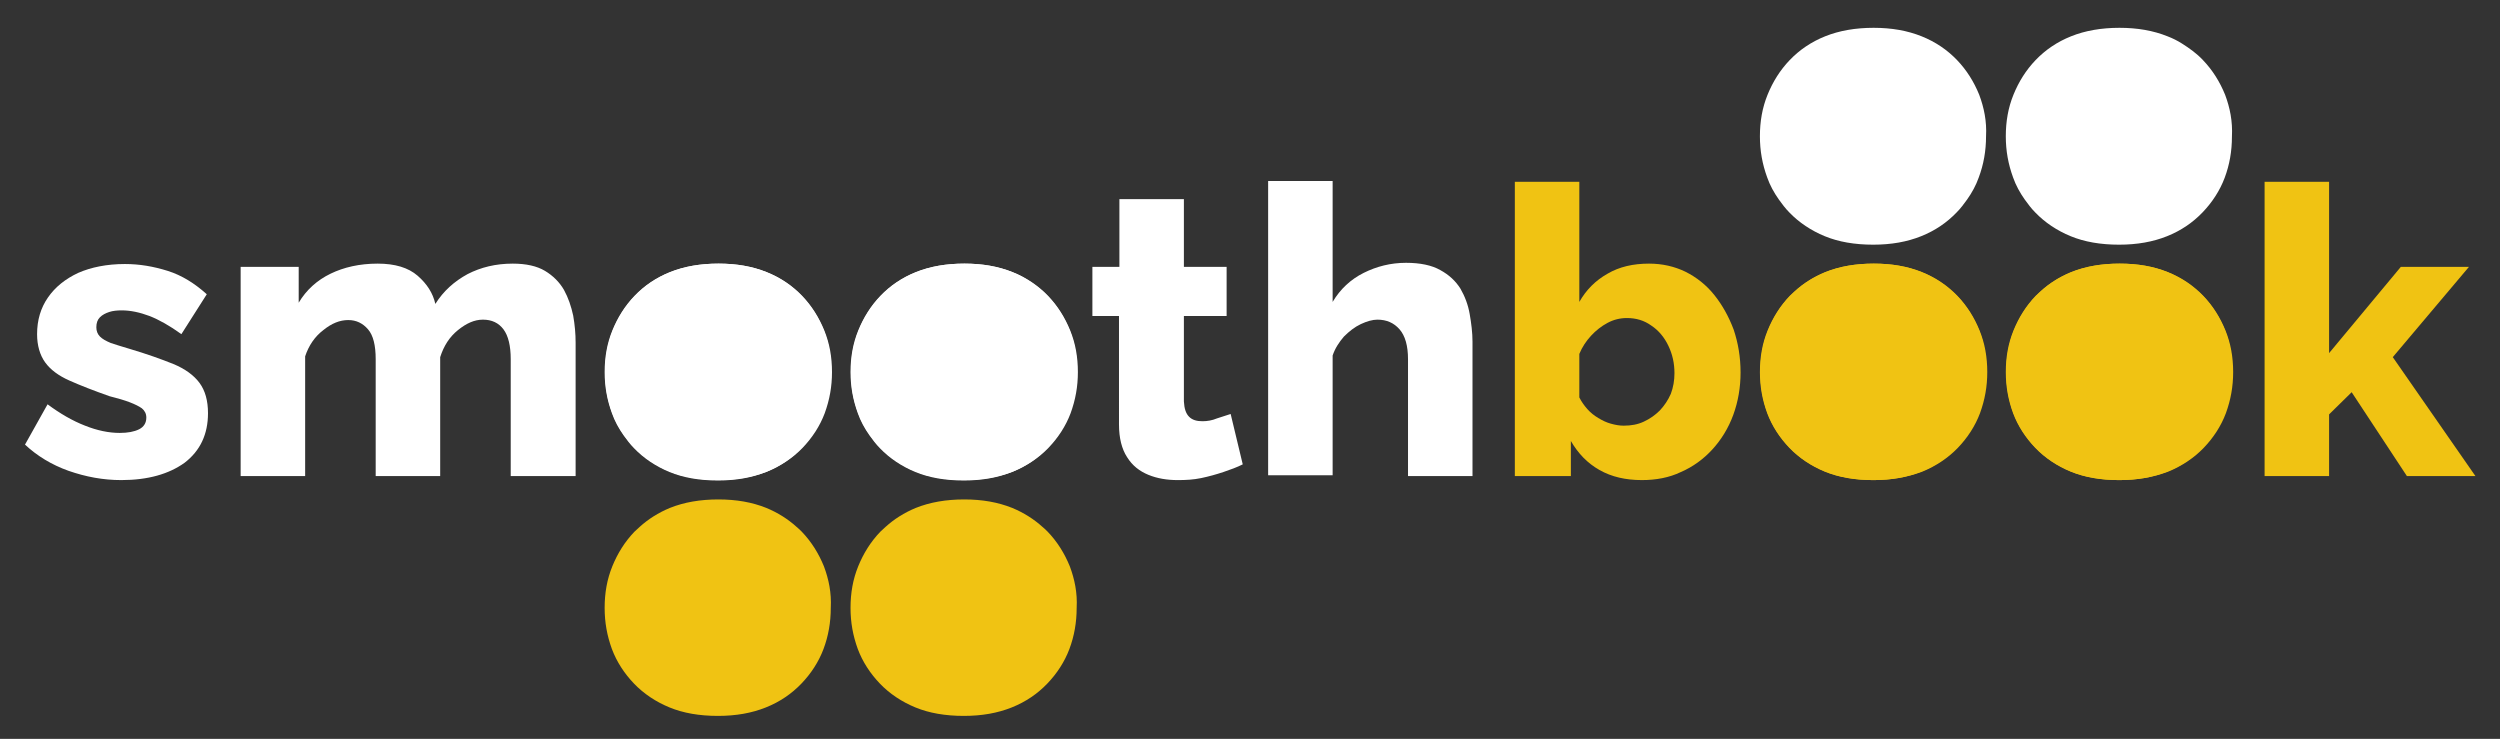 <?xml version="1.0" encoding="utf-8"?>
<!-- Generator: Adobe Illustrator 24.1.1, SVG Export Plug-In . SVG Version: 6.00 Build 0)  -->
<svg version="1.1" id="Calque_1" xmlns="http://www.w3.org/2000/svg" xmlns:xlink="http://www.w3.org/1999/xlink" x="0px" y="0px"
	 viewBox="0 0 620.2 183.3" style="enable-background:new 0 0 620.2 183.3;" xml:space="preserve">
<rect x="0" y="0" width="620.2" height="183.3" fill="#333333" stroke="none"/>
<style type="text/css">
	.st0{fill:#F0C313;}
	.st1{fill:#F0C311;}
	.st2{fill:#FFFFFF;}
</style>
<g>
	<path class="st0" d="M407.3,119.1c-4,0-7.5-0.8-10.5-2.5c-3-1.7-5.3-4.1-7.1-7.2v8.7h-13.9v-73h16v29.8c1.7-3,4-5.3,7-7
		c2.9-1.7,6.3-2.5,10.3-2.5c3.3,0,6.3,0.7,9,2c2.8,1.4,5.2,3.3,7.2,5.8c2,2.5,3.6,5.4,4.8,8.6c1.1,3.3,1.7,6.8,1.7,10.6
		c0,3.7-0.6,7.2-1.8,10.5c-1.2,3.3-3,6.2-5.2,8.6c-2.2,2.4-4.8,4.3-7.8,5.6C414.1,118.5,410.8,119.1,407.3,119.1z M402.8,105.6
		c1.9,0,3.5-0.3,5-1c1.5-0.7,2.8-1.6,4-2.8c1.1-1.2,2-2.5,2.7-4.1c0.6-1.6,0.9-3.3,0.9-5.1c0-2.5-0.5-4.7-1.5-6.8
		c-1-2.1-2.4-3.8-4.2-5c-1.8-1.3-3.8-1.9-6.1-1.9c-1.7,0-3.3,0.4-4.8,1.2c-1.5,0.8-2.9,1.9-4.1,3.2c-1.2,1.3-2.2,2.8-2.9,4.5v10.8
		c0.5,1,1.2,2,2,2.9c0.8,0.9,1.7,1.6,2.7,2.2c1,0.6,2,1.1,3.1,1.4S401.7,105.6,402.8,105.6z"/>
	<path class="st1" d="M464.8,119.1c-4.5,0-8.5-0.7-12-2.1c-3.4-1.4-6.4-3.4-8.8-5.9c-2.4-2.5-4.3-5.4-5.5-8.6
		c-1.2-3.2-1.8-6.6-1.8-10.2c0-3.6,0.6-7,1.9-10.3c1.3-3.2,3.1-6.1,5.5-8.6c2.4-2.5,5.3-4.5,8.8-5.9c3.5-1.4,7.5-2.1,12-2.1
		c4.5,0,8.4,0.7,11.9,2.1c3.5,1.4,6.4,3.4,8.8,5.9c2.4,2.5,4.2,5.4,5.5,8.6c1.3,3.2,1.9,6.6,1.9,10.3c0,3.6-0.6,6.9-1.8,10.2
		c-1.2,3.2-3.1,6.1-5.5,8.6c-2.4,2.5-5.4,4.5-8.8,5.9C473.2,118.4,469.2,119.1,464.8,119.1z M453.1,92.3c0,2.6,0.5,4.9,1.5,6.9
		c1,2,2.4,3.6,4.2,4.7c1.7,1.1,3.7,1.7,6,1.7c2.2,0,4.2-0.6,6-1.7c1.8-1.1,3.1-2.7,4.1-4.7s1.5-4.3,1.5-7c0-2.7-0.5-5-1.5-7
		s-2.4-3.6-4.1-4.7c-1.8-1.2-3.8-1.8-6-1.8s-4.2,0.6-5.9,1.7c-1.7,1.1-3.1,2.7-4.2,4.7C453.6,87.3,453.1,89.6,453.1,92.3z"/>
	<path class="st1" d="M525.8,119.1c-4.5,0-8.5-0.7-12-2.1c-3.4-1.4-6.4-3.4-8.8-5.9c-2.4-2.5-4.3-5.4-5.5-8.6
		c-1.2-3.2-1.8-6.6-1.8-10.2c0-3.6,0.6-7,1.9-10.3c1.3-3.2,3.1-6.1,5.5-8.6c2.4-2.5,5.3-4.5,8.8-5.9c3.5-1.4,7.5-2.1,12-2.1
		c4.5,0,8.4,0.7,11.9,2.1c3.5,1.4,6.4,3.4,8.8,5.9c2.4,2.5,4.2,5.4,5.5,8.6c1.3,3.2,1.9,6.6,1.9,10.3c0,3.6-0.6,6.9-1.8,10.2
		c-1.2,3.2-3.1,6.1-5.5,8.6c-2.4,2.5-5.4,4.5-8.8,5.9C534.2,118.4,530.2,119.1,525.8,119.1z M514.1,92.3c0,2.6,0.5,4.9,1.5,6.9
		c1,2,2.4,3.6,4.2,4.7c1.7,1.1,3.7,1.7,6,1.7c2.2,0,4.2-0.6,6-1.7c1.8-1.1,3.1-2.7,4.1-4.7s1.5-4.3,1.5-7c0-2.7-0.5-5-1.5-7
		s-2.4-3.6-4.1-4.7c-1.8-1.2-3.8-1.8-6-1.8s-4.2,0.6-5.9,1.7c-1.7,1.1-3.1,2.7-4.2,4.7C514.6,87.3,514.1,89.6,514.1,92.3z"/>
	<path class="st0" d="M597.1,118.1l-13.7-20.8l-5.6,5.5v15.3h-16v-73h16v42.5l17.8-21.4h16.9l-18.9,22.4l20.5,29.5H597.1z"/>
	<path class="st0" d="M491,82c-1.3-3.2-3.1-6.1-5.5-8.6c-0.4-0.4-0.8-0.8-1.3-1.2c-2.1-1.9-4.6-3.5-7.5-4.7
		c-3.5-1.4-7.4-2.1-11.9-2.1c-4.5,0-8.5,0.7-12,2.1c-2.9,1.2-5.4,2.8-7.5,4.7c-0.4,0.4-0.9,0.8-1.3,1.2c-2.4,2.5-4.2,5.4-5.5,8.6
		c-1.3,3.2-1.9,6.6-1.9,10.3c0,3.6,0.6,6.9,1.8,10.2c1.2,3.2,3.1,6.1,5.5,8.6c2.4,2.5,5.4,4.5,8.8,5.9c3.4,1.4,7.4,2.1,12,2.1
		c4.5,0,8.4-0.7,11.9-2.1c3.5-1.4,6.4-3.4,8.8-5.9c2.4-2.5,4.3-5.4,5.5-8.6c1.2-3.2,1.8-6.6,1.8-10.2C492.9,88.6,492.2,85.2,491,82z
		"/>
	<path class="st0" d="M552,82c-1.3-3.2-3.1-6.1-5.5-8.6c-0.4-0.4-0.8-0.8-1.3-1.2c-2.1-1.9-4.6-3.5-7.5-4.7
		c-3.5-1.4-7.4-2.1-11.9-2.1c-4.5,0-8.5,0.7-12,2.1c-2.9,1.2-5.4,2.8-7.5,4.7c-0.4,0.4-0.9,0.8-1.3,1.2c-2.4,2.5-4.2,5.4-5.5,8.6
		c-1.3,3.2-1.9,6.6-1.9,10.3c0,3.6,0.6,6.9,1.8,10.2c1.2,3.2,3.1,6.1,5.5,8.6c2.4,2.5,5.4,4.5,8.8,5.9c3.4,1.4,7.4,2.1,12,2.1
		c4.5,0,8.4-0.7,11.9-2.1c3.5-1.4,6.4-3.4,8.8-5.9c2.4-2.5,4.3-5.4,5.5-8.6c1.2-3.2,1.8-6.6,1.8-10.2C553.9,88.6,553.2,85.2,552,82z
		"/>
	<path class="st2" d="M491,23.5c-1.3-3.2-3.1-6.1-5.5-8.6c-2.4-2.5-5.3-4.5-8.8-5.9c-3.5-1.4-7.4-2.1-11.9-2.1
		c-4.5,0-8.5,0.7-12,2.1s-6.4,3.4-8.8,5.9c-2.4,2.5-4.2,5.4-5.5,8.6c-1.3,3.2-1.9,6.6-1.9,10.3c0,3.6,0.6,6.9,1.8,10.2
		c0.7,2,1.7,3.8,2.9,5.5c0.8,1.1,1.6,2.2,2.6,3.2c2.4,2.5,5.4,4.5,8.8,5.9c3.4,1.4,7.4,2.1,12,2.1c4.5,0,8.4-0.7,11.9-2.1
		c3.5-1.4,6.4-3.4,8.8-5.9c1-1,1.8-2.1,2.6-3.2c1.2-1.7,2.2-3.5,2.9-5.5c1.2-3.2,1.8-6.6,1.8-10.2C492.9,30.1,492.2,26.7,491,23.5z"
		/>
	<path class="st2" d="M552,23.5c-1.3-3.2-3.1-6.1-5.5-8.6c-1.5-1.6-3.3-2.9-5.2-4.1c-1.1-0.7-2.3-1.3-3.6-1.8
		c-3.5-1.4-7.4-2.1-11.9-2.1c-4.5,0-8.5,0.7-12,2.1c-3.5,1.4-6.4,3.4-8.8,5.9c-2.4,2.5-4.2,5.4-5.5,8.6c-1.3,3.2-1.9,6.6-1.9,10.3
		c0,3.6,0.6,6.9,1.8,10.2c0.7,2,1.7,3.8,2.9,5.5c0.8,1.1,1.6,2.2,2.6,3.2c2.4,2.5,5.4,4.5,8.8,5.9c3.4,1.4,7.4,2.1,12,2.1
		c4.5,0,8.4-0.7,11.9-2.1c3.5-1.4,6.4-3.4,8.8-5.9c2.4-2.5,4.3-5.4,5.5-8.6c1.2-3.2,1.8-6.6,1.8-10.2
		C553.9,30.1,553.2,26.7,552,23.5z"/>
</g>
<g>
	<path class="st2" d="M30.1,119.1c-4.5,0-8.8-0.8-13.1-2.3c-4.2-1.5-7.8-3.7-10.8-6.5l5.6-10c3.1,2.3,6.2,4.1,9.3,5.3
		c3,1.2,5.9,1.8,8.6,1.8c2,0,3.6-0.3,4.8-0.9c1.2-0.6,1.8-1.6,1.8-2.9c0-1-0.4-1.7-1.1-2.3c-0.7-0.5-1.7-1-3-1.5c-1.3-0.5-3-1-5-1.5
		c-4-1.4-7.3-2.7-10-3.9c-2.7-1.2-4.7-2.7-6-4.5c-1.3-1.8-2-4.2-2-7c0-3.5,0.9-6.5,2.7-9.1c1.8-2.6,4.3-4.6,7.5-6.1
		c3.2-1.4,7.1-2.2,11.6-2.2c3.6,0,7.1,0.6,10.6,1.7c3.5,1.1,6.7,3.1,9.7,5.8l-6.3,9.9c-2.9-2.1-5.6-3.6-7.9-4.5
		c-2.4-0.9-4.7-1.4-6.9-1.4c-1.1,0-2.2,0.1-3.1,0.4c-0.9,0.3-1.7,0.7-2.3,1.3c-0.6,0.6-0.9,1.4-0.9,2.5c0,0.9,0.3,1.7,0.9,2.3
		c0.6,0.6,1.5,1.1,2.7,1.6c1.2,0.4,2.8,0.9,4.5,1.4c4.4,1.3,8,2.6,11,3.8c2.9,1.2,5.1,2.8,6.5,4.7c1.4,1.9,2.1,4.4,2.1,7.5
		c0,5.2-1.9,9.3-5.8,12.3C41.9,117.6,36.7,119.1,30.1,119.1z"/>
	<path class="st2" d="M142.7,118.1h-16v-29c0-3.3-0.6-5.8-1.8-7.4c-1.2-1.6-2.9-2.4-5.1-2.4c-2.1,0-4.1,0.9-6.2,2.6
		c-2.1,1.7-3.5,3.9-4.4,6.7v29.5h-16v-29c0-3.4-0.6-5.9-1.9-7.4c-1.3-1.5-2.9-2.3-4.9-2.3c-2.1,0-4.1,0.8-6.2,2.5
		c-2.1,1.6-3.6,3.8-4.5,6.5v29.7h-16V66.2h14.4v8.9c1.9-3.2,4.6-5.6,7.9-7.2c3.3-1.6,7.2-2.5,11.7-2.5c4.3,0,7.6,1,9.9,3
		c2.3,2,3.8,4.3,4.4,7c2-3.2,4.7-5.6,8-7.4c3.3-1.7,7-2.6,11.2-2.6c3.3,0,6,0.6,8,1.8c2,1.2,3.6,2.8,4.7,4.7c1.1,2,1.8,4.1,2.3,6.4
		c0.4,2.3,0.6,4.5,0.6,6.7V118.1z"/>
	<path class="st2" d="M178.2,119.1c-4.5,0-8.5-0.7-12-2.1c-3.4-1.4-6.4-3.4-8.8-5.9c-2.4-2.5-4.3-5.4-5.5-8.6
		c-1.2-3.2-1.8-6.6-1.8-10.2c0-3.6,0.6-7,1.9-10.3c1.3-3.2,3.1-6.1,5.5-8.6c2.4-2.5,5.3-4.5,8.8-5.9c3.5-1.4,7.5-2.1,12-2.1
		c4.5,0,8.4,0.7,11.9,2.1c3.5,1.4,6.4,3.4,8.8,5.9c2.4,2.5,4.2,5.4,5.5,8.6c1.3,3.2,1.9,6.6,1.9,10.3c0,3.6-0.6,6.9-1.8,10.2
		c-1.2,3.2-3.1,6.1-5.5,8.6c-2.4,2.5-5.4,4.5-8.8,5.9C186.6,118.4,182.6,119.1,178.2,119.1z M166.5,92.3c0,2.6,0.5,4.9,1.5,6.9
		c1,2,2.4,3.6,4.2,4.7c1.7,1.1,3.7,1.7,6,1.7c2.2,0,4.2-0.6,6-1.7c1.8-1.1,3.1-2.7,4.1-4.7s1.5-4.3,1.5-7c0-2.7-0.5-5-1.5-7
		s-2.4-3.6-4.1-4.7c-1.8-1.2-3.8-1.8-6-1.8s-4.2,0.6-5.9,1.7c-1.7,1.1-3.1,2.7-4.2,4.7C167,87.3,166.5,89.6,166.5,92.3z"/>
	<path class="st2" d="M239.2,119.1c-4.5,0-8.5-0.7-12-2.1c-3.4-1.4-6.4-3.4-8.8-5.9c-2.4-2.5-4.3-5.4-5.5-8.6
		c-1.2-3.2-1.8-6.6-1.8-10.2c0-3.6,0.6-7,1.9-10.3c1.3-3.2,3.1-6.1,5.5-8.6c2.4-2.5,5.3-4.5,8.8-5.9c3.5-1.4,7.5-2.1,12-2.1
		c4.5,0,8.4,0.7,11.9,2.1c3.5,1.4,6.4,3.4,8.8,5.9c2.4,2.5,4.2,5.4,5.5,8.6c1.3,3.2,1.9,6.6,1.9,10.3c0,3.6-0.6,6.9-1.8,10.2
		c-1.2,3.2-3.1,6.1-5.5,8.6c-2.4,2.5-5.4,4.5-8.8,5.9C247.6,118.4,243.6,119.1,239.2,119.1z M227.5,92.3c0,2.6,0.5,4.9,1.5,6.9
		c1,2,2.4,3.6,4.2,4.7c1.7,1.1,3.7,1.7,6,1.7c2.2,0,4.2-0.6,6-1.7c1.8-1.1,3.1-2.7,4.1-4.7s1.5-4.3,1.5-7c0-2.7-0.5-5-1.5-7
		s-2.4-3.6-4.1-4.7c-1.8-1.2-3.8-1.8-6-1.8s-4.2,0.6-5.9,1.7c-1.7,1.1-3.1,2.7-4.2,4.7C228,87.3,227.5,89.6,227.5,92.3z"/>
	<path class="st2" d="M308.3,115.2c-1.4,0.7-3,1.3-4.8,1.9c-1.8,0.6-3.6,1.1-5.5,1.5c-1.9,0.4-3.8,0.5-5.8,0.5
		c-2.7,0-5.1-0.4-7.3-1.3c-2.2-0.9-4-2.3-5.3-4.4c-1.3-2-2-4.7-2-8.1V78.4H271V66.2h6.7V49.4h16v16.8h10.6v12.2h-10.6v21.2
		c0.1,1.8,0.5,3,1.3,3.8c0.8,0.8,1.9,1.1,3.3,1.1c1.2,0,2.4-0.2,3.6-0.7c1.2-0.4,2.4-0.8,3.4-1.1L308.3,115.2z"/>
	<path class="st2" d="M365.3,118.1h-16v-29c0-3.3-0.7-5.8-2.1-7.4c-1.4-1.6-3.2-2.4-5.5-2.4c-1.2,0-2.6,0.4-4.1,1.1
		c-1.5,0.7-2.9,1.8-4.2,3.1c-1.2,1.4-2.2,2.9-2.8,4.7v29.7h-16v-73h16v30c1.9-3.2,4.5-5.6,7.7-7.2c3.2-1.6,6.7-2.5,10.5-2.5
		c3.5,0,6.4,0.6,8.5,1.8c2.2,1.2,3.8,2.7,5,4.6c1.1,1.9,1.9,4,2.3,6.3c0.4,2.3,0.7,4.6,0.7,6.9V118.1z"/>
	<path class="st0" d="M204.4,140.5c-1.3-3.2-3.1-6.1-5.5-8.6c-0.4-0.4-0.8-0.8-1.3-1.2c-2.1-1.9-4.6-3.5-7.5-4.7
		c-3.5-1.4-7.4-2.1-11.9-2.1c-4.5,0-8.5,0.7-12,2.1c-2.9,1.2-5.4,2.8-7.5,4.7c-0.4,0.4-0.9,0.8-1.3,1.2c-2.4,2.5-4.2,5.4-5.5,8.6
		c-1.3,3.2-1.9,6.6-1.9,10.3c0,3.6,0.6,6.9,1.8,10.2c1.2,3.2,3.1,6.1,5.5,8.6c2.4,2.5,5.4,4.5,8.8,5.9c3.4,1.4,7.4,2.1,12,2.1
		c4.5,0,8.4-0.7,11.9-2.1c3.5-1.4,6.4-3.4,8.8-5.9c2.4-2.5,4.3-5.4,5.5-8.6c1.2-3.2,1.8-6.6,1.8-10.2
		C206.3,147.1,205.6,143.7,204.4,140.5z"/>
	<path class="st0" d="M265.4,140.5c-1.3-3.2-3.1-6.1-5.5-8.6c-0.4-0.4-0.8-0.8-1.3-1.2c-2.1-1.9-4.6-3.5-7.5-4.7
		c-3.5-1.4-7.4-2.1-11.9-2.1c-4.5,0-8.5,0.7-12,2.1c-2.9,1.2-5.4,2.8-7.5,4.7c-0.4,0.4-0.9,0.8-1.3,1.2c-2.4,2.5-4.2,5.4-5.5,8.6
		c-1.3,3.2-1.9,6.6-1.9,10.3c0,3.6,0.6,6.9,1.8,10.2c1.2,3.2,3.1,6.1,5.5,8.6c2.4,2.5,5.4,4.5,8.8,5.9c3.4,1.4,7.4,2.1,12,2.1
		c4.5,0,8.4-0.7,11.9-2.1c3.5-1.4,6.4-3.4,8.8-5.9c2.4-2.5,4.3-5.4,5.5-8.6c1.2-3.2,1.8-6.6,1.8-10.2
		C267.3,147.1,266.6,143.7,265.4,140.5z"/>
	<path class="st2" d="M204.4,82c-1.3-3.2-3.1-6.1-5.5-8.6c-2.4-2.5-5.3-4.5-8.8-5.9c-3.5-1.4-7.4-2.1-11.9-2.1
		c-4.5,0-8.5,0.7-12,2.1s-6.4,3.4-8.8,5.9c-2.4,2.5-4.2,5.4-5.5,8.6c-1.3,3.2-1.9,6.6-1.9,10.3c0,3.6,0.6,6.9,1.8,10.2
		c0.7,2,1.7,3.8,2.9,5.5c0.8,1.1,1.6,2.2,2.6,3.2c2.4,2.5,5.4,4.5,8.8,5.9c3.4,1.4,7.4,2.1,12,2.1c4.5,0,8.4-0.7,11.9-2.1
		c3.5-1.4,6.4-3.4,8.8-5.9c1-1,1.8-2.1,2.6-3.2c1.2-1.7,2.2-3.5,2.9-5.5c1.2-3.2,1.8-6.6,1.8-10.2C206.3,88.6,205.6,85.2,204.4,82z"
		/>
	<path class="st2" d="M265.4,82c-1.3-3.2-3.1-6.1-5.5-8.6c-1.5-1.6-3.3-2.9-5.2-4.1c-1.1-0.7-2.3-1.3-3.6-1.8
		c-3.5-1.4-7.4-2.1-11.9-2.1c-4.5,0-8.5,0.7-12,2.1s-6.4,3.4-8.8,5.9c-2.4,2.5-4.2,5.4-5.5,8.6c-1.3,3.2-1.9,6.6-1.9,10.3
		c0,3.6,0.6,6.9,1.8,10.2c0.7,2,1.7,3.8,2.9,5.5c0.8,1.1,1.6,2.2,2.6,3.2c2.4,2.5,5.4,4.5,8.8,5.9c3.4,1.4,7.4,2.1,12,2.1
		c4.5,0,8.4-0.7,11.9-2.1c3.5-1.4,6.4-3.4,8.8-5.9c2.4-2.5,4.3-5.4,5.5-8.6c1.2-3.2,1.8-6.6,1.8-10.2
		C267.3,88.6,266.6,85.2,265.4,82z"/>
</g>
</svg>
